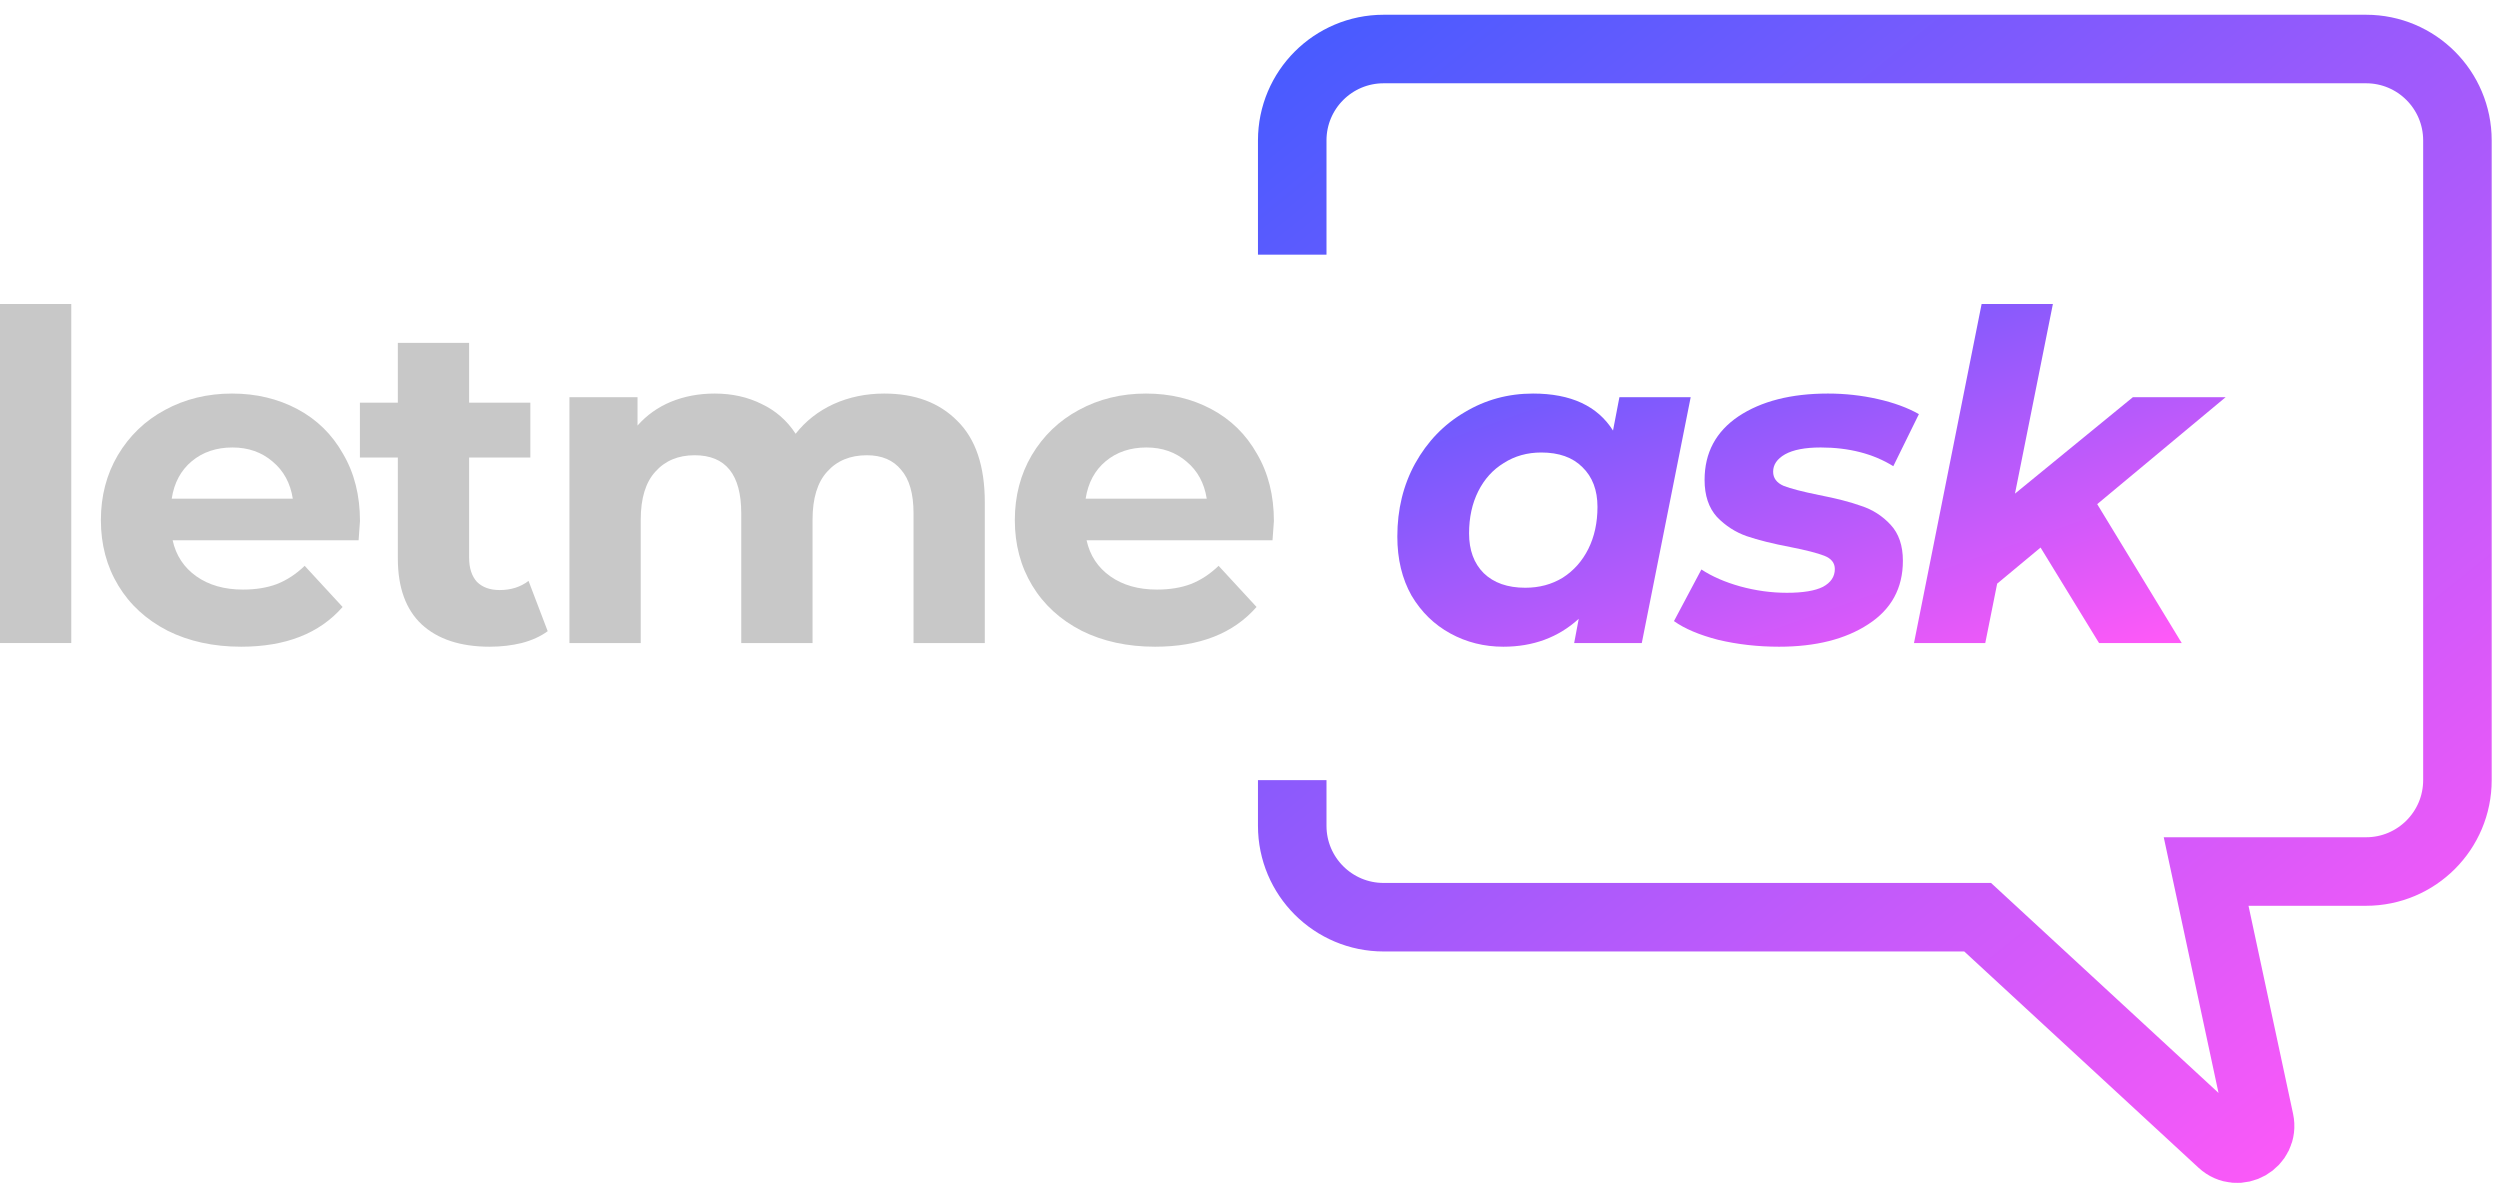 <svg width="102" height="49" viewBox="0 0 102 49" fill="none" xmlns="http://www.w3.org/2000/svg">
<path d="M0 12.403H2.908V26.236H0V12.403Z" fill="#C8C8C8"/>
<path d="M14.687 21.259C14.687 21.296 14.668 21.557 14.631 22.042H7.043C7.18 22.663 7.503 23.154 8.012 23.514C8.522 23.875 9.156 24.055 9.914 24.055C10.436 24.055 10.896 23.98 11.294 23.831C11.704 23.67 12.083 23.421 12.431 23.086L13.978 24.764C13.034 25.845 11.654 26.386 9.84 26.386C8.709 26.386 7.708 26.168 6.838 25.733C5.968 25.285 5.297 24.67 4.825 23.887C4.352 23.104 4.116 22.216 4.116 21.221C4.116 20.239 4.346 19.357 4.806 18.574C5.278 17.779 5.918 17.163 6.726 16.728C7.546 16.281 8.46 16.057 9.467 16.057C10.448 16.057 11.337 16.268 12.133 16.691C12.928 17.114 13.55 17.723 13.997 18.518C14.457 19.301 14.687 20.215 14.687 21.259ZM9.485 18.257C8.827 18.257 8.274 18.444 7.826 18.816C7.379 19.189 7.105 19.699 7.006 20.345H11.946C11.847 19.711 11.573 19.208 11.126 18.835C10.678 18.45 10.132 18.257 9.485 18.257Z" fill="#C8C8C8"/>
<path d="M22.346 25.752C22.061 25.963 21.706 26.125 21.284 26.236C20.874 26.336 20.439 26.386 19.979 26.386C18.786 26.386 17.86 26.081 17.201 25.472C16.555 24.863 16.232 23.968 16.232 22.787V18.667H14.684V16.43H16.232V13.988H19.14V16.43H21.638V18.667H19.14V22.75C19.14 23.173 19.245 23.502 19.457 23.738C19.68 23.962 19.991 24.074 20.389 24.074C20.849 24.074 21.24 23.949 21.564 23.701L22.346 25.752Z" fill="#C8C8C8"/>
<path d="M36.078 16.057C37.334 16.057 38.328 16.43 39.062 17.176C39.807 17.909 40.18 19.015 40.18 20.494V26.236H37.272V20.942C37.272 20.146 37.104 19.556 36.768 19.171C36.445 18.773 35.979 18.574 35.37 18.574C34.687 18.574 34.146 18.798 33.748 19.245C33.35 19.68 33.152 20.333 33.152 21.203V26.236H30.243V20.942C30.243 19.363 29.609 18.574 28.342 18.574C27.671 18.574 27.136 18.798 26.738 19.245C26.341 19.68 26.142 20.333 26.142 21.203V26.236H23.233V16.206H26.011V17.362C26.384 16.94 26.838 16.616 27.372 16.393C27.919 16.169 28.516 16.057 29.162 16.057C29.87 16.057 30.51 16.2 31.082 16.486C31.654 16.759 32.114 17.163 32.462 17.698C32.872 17.176 33.388 16.772 34.009 16.486C34.643 16.2 35.333 16.057 36.078 16.057Z" fill="#C8C8C8"/>
<path d="M51.975 21.259C51.975 21.296 51.957 21.557 51.919 22.042H44.332C44.468 22.663 44.791 23.154 45.301 23.514C45.811 23.875 46.444 24.055 47.203 24.055C47.725 24.055 48.185 23.98 48.582 23.831C48.992 23.67 49.371 23.421 49.719 23.086L51.267 24.764C50.322 25.845 48.943 26.386 47.128 26.386C45.997 26.386 44.997 26.168 44.127 25.733C43.257 25.285 42.585 24.67 42.113 23.887C41.641 23.104 41.405 22.216 41.405 21.221C41.405 20.239 41.635 19.357 42.094 18.574C42.567 17.779 43.207 17.163 44.015 16.728C44.835 16.281 45.748 16.057 46.755 16.057C47.737 16.057 48.626 16.268 49.421 16.691C50.217 17.114 50.838 17.723 51.286 18.518C51.745 19.301 51.975 20.215 51.975 21.259ZM46.774 18.257C46.115 18.257 45.562 18.444 45.115 18.816C44.667 19.189 44.394 19.699 44.294 20.345H49.235C49.135 19.711 48.862 19.208 48.414 18.835C47.967 18.45 47.42 18.257 46.774 18.257Z" fill="#C8C8C8"/>
<path d="M68.98 16.206L66.985 26.236H64.226L64.412 25.248C63.58 26.006 62.554 26.386 61.336 26.386C60.553 26.386 59.832 26.205 59.174 25.845C58.515 25.484 57.987 24.969 57.589 24.297C57.204 23.614 57.011 22.812 57.011 21.892C57.011 20.786 57.253 19.792 57.738 18.91C58.235 18.015 58.906 17.319 59.752 16.822C60.597 16.312 61.529 16.057 62.548 16.057C64.089 16.057 65.177 16.561 65.811 17.567L66.072 16.206H68.98ZM62.231 23.98C62.803 23.98 63.312 23.844 63.76 23.57C64.207 23.285 64.555 22.893 64.804 22.396C65.052 21.899 65.177 21.327 65.177 20.681C65.177 19.997 64.972 19.456 64.561 19.059C64.164 18.661 63.605 18.462 62.884 18.462C62.312 18.462 61.802 18.605 61.355 18.891C60.907 19.164 60.559 19.55 60.311 20.047C60.062 20.544 59.938 21.116 59.938 21.762C59.938 22.446 60.137 22.986 60.535 23.384C60.945 23.782 61.51 23.98 62.231 23.98Z" fill="url(#paint0_linear)"/>
<path d="M72.586 26.386C71.716 26.386 70.889 26.292 70.106 26.106C69.336 25.907 68.733 25.652 68.298 25.341L69.417 23.235C69.852 23.521 70.38 23.751 71.001 23.925C71.635 24.099 72.269 24.186 72.903 24.186C73.562 24.186 74.053 24.105 74.376 23.943C74.699 23.769 74.861 23.527 74.861 23.216C74.861 22.968 74.718 22.787 74.432 22.675C74.146 22.564 73.686 22.446 73.052 22.321C72.331 22.184 71.735 22.035 71.262 21.874C70.802 21.712 70.399 21.451 70.051 21.091C69.715 20.718 69.547 20.215 69.547 19.581C69.547 18.474 70.007 17.611 70.927 16.989C71.859 16.368 73.077 16.057 74.581 16.057C75.277 16.057 75.954 16.132 76.613 16.281C77.272 16.43 77.831 16.635 78.291 16.896L77.247 19.021C76.427 18.512 75.439 18.257 74.283 18.257C73.649 18.257 73.164 18.35 72.828 18.537C72.505 18.723 72.344 18.959 72.344 19.245C72.344 19.506 72.487 19.699 72.772 19.823C73.058 19.935 73.537 20.059 74.208 20.196C74.916 20.333 75.494 20.482 75.942 20.643C76.402 20.793 76.799 21.047 77.135 21.408C77.471 21.768 77.638 22.259 77.638 22.881C77.638 23.999 77.166 24.863 76.222 25.472C75.289 26.081 74.078 26.386 72.586 26.386Z" fill="url(#paint1_linear)"/>
<path d="M85.566 20.569L89.015 26.236H85.641L83.255 22.34L81.484 23.813L80.999 26.236H78.091L80.85 12.403H83.758L82.211 20.14L87.021 16.206H90.805L85.566 20.569Z" fill="url(#paint2_linear)"/>
<path d="M52.723 10.39V5.729C52.723 3.669 54.392 2 56.452 2H96.535C98.594 2 100.263 3.669 100.263 5.729V31.829C100.263 33.889 98.594 35.558 96.535 35.558H90.01L92.19 45.734C92.381 46.624 91.315 47.232 90.647 46.615L80.688 37.422H56.452C54.392 37.422 52.723 35.753 52.723 33.694V31.829" stroke="url(#paint3_linear)" stroke-width="2.796"/>
<defs>
<linearGradient id="paint0_linear" x1="57.011" y1="12.403" x2="64.865" y2="34.583" gradientUnits="userSpaceOnUse">
<stop stop-color="#485BFF"/>
<stop offset="1" stop-color="#FF59F8"/>
</linearGradient>
<linearGradient id="paint1_linear" x1="57.011" y1="12.403" x2="64.865" y2="34.583" gradientUnits="userSpaceOnUse">
<stop stop-color="#485BFF"/>
<stop offset="1" stop-color="#FF59F8"/>
</linearGradient>
<linearGradient id="paint2_linear" x1="57.011" y1="12.403" x2="64.865" y2="34.583" gradientUnits="userSpaceOnUse">
<stop stop-color="#485BFF"/>
<stop offset="1" stop-color="#FF59F8"/>
</linearGradient>
<linearGradient id="paint3_linear" x1="52.723" y1="2" x2="91.874" y2="50.472" gradientUnits="userSpaceOnUse">
<stop stop-color="#485BFF"/>
<stop offset="1" stop-color="#FF59F8"/>
</linearGradient>
</defs>
</svg>
